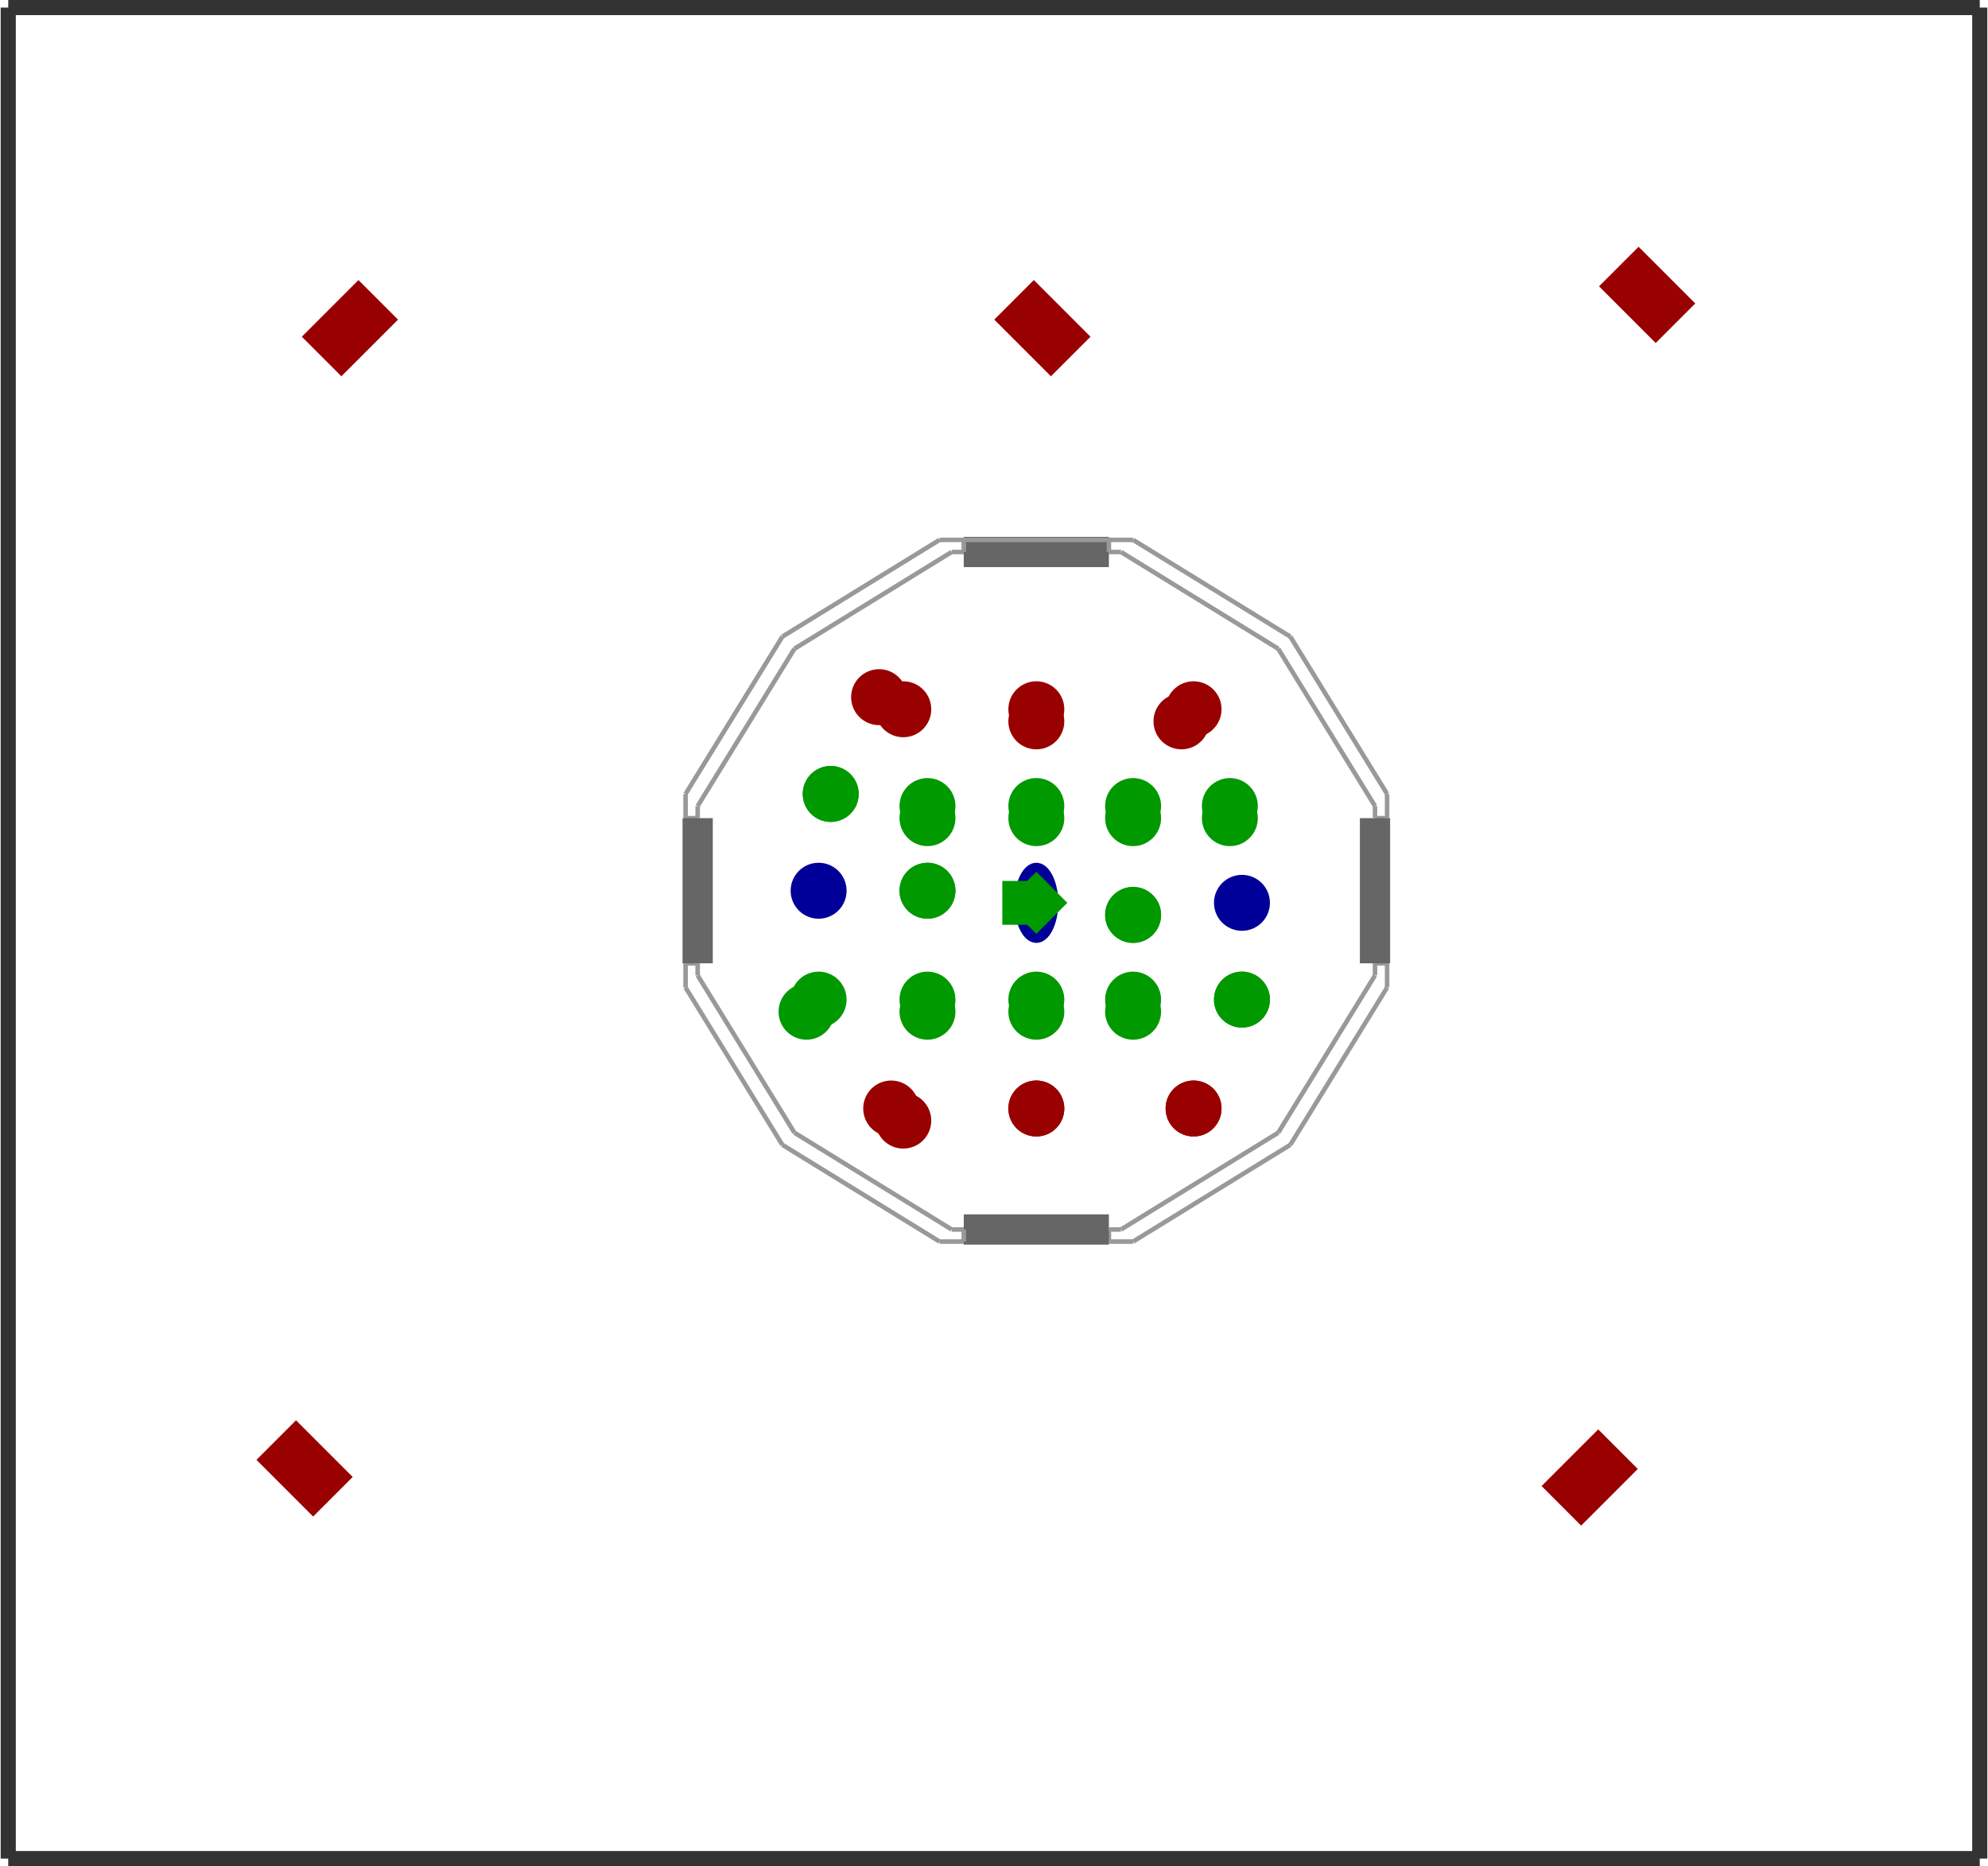 <?xml version="1.0" encoding="utf-8" ?>
<svg baseProfile="tiny" height="961" version="1.2" viewBox="0 0 1314 1234" width="1024" xmlns="http://www.w3.org/2000/svg" xmlns:ev="http://www.w3.org/2001/xml-events" xmlns:xlink="http://www.w3.org/1999/xlink"><defs /><line stroke="#333" stroke-width="10" x1="5.0" x2="1309.0" y1="1229.0" y2="1229.0" /><line stroke="#333" stroke-width="10" x1="1309.0" x2="1309.0" y1="1229.0" y2="5.0" /><line stroke="#333" stroke-width="10" x1="1309.0" x2="5.0" y1="5.0" y2="5.0" /><line stroke="#333" stroke-width="10" x1="5.0" x2="5.0" y1="5.0" y2="1229.0" /><line stroke="#999" stroke-width="3" x1="517.0" x2="621.0" y1="757.0" y2="821.0" /><line stroke="#999" stroke-width="3" x1="853.0" x2="917.0" y1="757.0" y2="653.0" /><line stroke="#999" stroke-width="3" x1="853.0" x2="749.0" y1="421.0" y2="357.0" /><line stroke="#999" stroke-width="3" x1="517.0" x2="453.0" y1="421.0" y2="525.0" /><line stroke="#999" stroke-width="3" x1="453.0" x2="517.0" y1="653.0" y2="757.0" /><line stroke="#999" stroke-width="3" x1="453.0" x2="453.0" y1="525.0" y2="541.0" /><line stroke="#999" stroke-width="3" x1="917.0" x2="917.0" y1="653.0" y2="637.0" /><line stroke="#999" stroke-width="3" x1="917.0" x2="853.0" y1="525.0" y2="421.0" /><line stroke="#999" stroke-width="3" x1="621.0" x2="637.0" y1="821.0" y2="821.0" /><line stroke="#999" stroke-width="3" x1="749.0" x2="853.0" y1="821.0" y2="757.0" /><line stroke="#999" stroke-width="3" x1="749.0" x2="733.0" y1="357.0" y2="357.0" /><line stroke="#999" stroke-width="3" x1="621.0" x2="517.0" y1="357.0" y2="421.0" /><line stroke="#999" stroke-width="3" x1="525.0" x2="629.0" y1="749.0" y2="813.0" /><line stroke="#999" stroke-width="3" x1="845.0" x2="909.0" y1="749.0" y2="645.0" /><line stroke="#999" stroke-width="3" x1="845.0" x2="741.0" y1="429.0" y2="365.0" /><line stroke="#999" stroke-width="3" x1="525.0" x2="461.0" y1="429.0" y2="533.0" /><line stroke="#999" stroke-width="3" x1="629.0" x2="637.0" y1="813.0" y2="813.0" /><line stroke="#999" stroke-width="3" x1="741.0" x2="845.0" y1="813.0" y2="749.0" /><line stroke="#999" stroke-width="3" x1="909.0" x2="909.0" y1="645.0" y2="637.0" /><line stroke="#999" stroke-width="3" x1="909.0" x2="845.0" y1="533.0" y2="429.0" /><line stroke="#999" stroke-width="3" x1="741.0" x2="733.0" y1="365.0" y2="365.0" /><line stroke="#999" stroke-width="3" x1="629.0" x2="525.0" y1="365.0" y2="429.0" /><line stroke="#999" stroke-width="3" x1="461.0" x2="461.0" y1="533.0" y2="541.0" /><line stroke="#999" stroke-width="3" x1="461.0" x2="525.0" y1="645.0" y2="749.0" /><line stroke="#999" stroke-width="3" x1="637.0" x2="733.0" y1="821.0" y2="821.0" /><line stroke="#999" stroke-width="3" x1="733.0" x2="733.0" y1="821.0" y2="813.0" /><line stroke="#666" stroke-width="20" x1="637.0" x2="733.0" y1="813.0" y2="813.0" /><line stroke="#999" stroke-width="3" x1="637.0" x2="637.0" y1="813.0" y2="821.0" /><line stroke="#999" stroke-width="3" x1="733.0" x2="749.0" y1="821.0" y2="821.0" /><line stroke="#999" stroke-width="3" x1="733.0" x2="741.0" y1="813.0" y2="813.0" /><line stroke="#999" stroke-width="3" x1="453.0" x2="461.0" y1="637.0" y2="637.0" /><line stroke="#999" stroke-width="3" x1="453.0" x2="453.0" y1="541.0" y2="637.0" /><line stroke="#999" stroke-width="3" x1="461.0" x2="453.0" y1="541.0" y2="541.0" /><line stroke="#666" stroke-width="20" x1="461.0" x2="461.0" y1="541.0" y2="637.0" /><line stroke="#999" stroke-width="3" x1="461.0" x2="461.0" y1="637.0" y2="645.0" /><line stroke="#999" stroke-width="3" x1="453.0" x2="453.0" y1="637.0" y2="653.0" /><line stroke="#666" stroke-width="20" x1="733.0" x2="637.0" y1="365.0" y2="365.0" /><line stroke="#999" stroke-width="3" x1="733.0" x2="733.0" y1="365.0" y2="357.0" /><line stroke="#999" stroke-width="3" x1="733.0" x2="637.0" y1="357.0" y2="357.0" /><line stroke="#999" stroke-width="3" x1="637.0" x2="637.0" y1="357.0" y2="365.0" /><line stroke="#999" stroke-width="3" x1="637.0" x2="629.0" y1="365.0" y2="365.0" /><line stroke="#999" stroke-width="3" x1="637.0" x2="621.0" y1="357.0" y2="357.0" /><line stroke="#999" stroke-width="3" x1="909.0" x2="917.0" y1="637.0" y2="637.0" /><line stroke="#999" stroke-width="3" x1="917.0" x2="917.0" y1="637.0" y2="541.0" /><line stroke="#999" stroke-width="3" x1="917.0" x2="909.0" y1="541.0" y2="541.0" /><line stroke="#666" stroke-width="20" x1="909.0" x2="909.0" y1="637.0" y2="541.0" /><line stroke="#999" stroke-width="3" x1="917.0" x2="917.0" y1="541.0" y2="525.0" /><line stroke="#999" stroke-width="3" x1="909.0" x2="909.0" y1="541.0" y2="533.0" /><ellipse cx="685.0" cy="597.0" fill="#009" rx="12" ry="24" stroke="#009" stroke-width="5" /><circle cx="589.0" cy="733.0" fill="#900" r="16" stroke="#900" stroke-width="5" /><circle cx="581.0" cy="461.0" fill="#900" r="16" stroke="#900" stroke-width="5" /><circle cx="789.0" cy="469.0" fill="#900" r="16" stroke="#900" stroke-width="5" /><circle cx="789.0" cy="733.0" fill="#900" r="16" stroke="#900" stroke-width="5" /><circle cx="541.0" cy="589.0" fill="#009" r="16" stroke="#009" stroke-width="5" /><circle cx="821.0" cy="597.0" fill="#009" r="16" stroke="#009" stroke-width="5" /><circle cx="685.0" cy="733.0" fill="#900" r="16" stroke="#900" stroke-width="5" /><circle cx="685.0" cy="469.0" fill="#900" r="16" stroke="#900" stroke-width="5" /><circle cx="541.0" cy="661.0" fill="#090" r="16" stroke="#090" stroke-width="5" /><circle cx="821.0" cy="661.0" fill="#090" r="16" stroke="#090" stroke-width="5" /><circle cx="685.0" cy="669.0" fill="#090" r="16" stroke="#090" stroke-width="5" /><circle cx="685.0" cy="533.0" fill="#090" r="16" stroke="#090" stroke-width="5" /><circle cx="813.0" cy="533.0" fill="#090" r="16" stroke="#090" stroke-width="5" /><circle cx="549.0" cy="525.0" fill="#090" r="16" stroke="#090" stroke-width="5" /><rect fill="#090" height="24" stroke="#090" stroke-width="5" transform="rotate(315,685.0,597.0)" width="24" x="673.0" y="585.0" /><circle cx="749.0" cy="669.0" fill="#090" r="16" stroke="#090" stroke-width="5" /><circle cx="749.0" cy="533.0" fill="#090" r="16" stroke="#090" stroke-width="5" /><circle cx="613.0" cy="533.0" fill="#090" r="16" stroke="#090" stroke-width="5" /><circle cx="613.0" cy="661.0" fill="#090" r="16" stroke="#090" stroke-width="5" /><circle cx="749.0" cy="605.0" fill="#090" r="16" stroke="#090" stroke-width="5" /><circle cx="613.0" cy="589.0" fill="#090" r="16" stroke="#090" stroke-width="5" /><circle cx="749.0" cy="661.0" fill="#090" r="16" stroke="#090" stroke-width="5" /><circle cx="749.0" cy="605.0" fill="#090" r="16" stroke="#090" stroke-width="5" /><circle cx="749.0" cy="541.0" fill="#090" r="16" stroke="#090" stroke-width="5" /><circle cx="613.0" cy="541.0" fill="#090" r="16" stroke="#090" stroke-width="5" /><circle cx="613.0" cy="589.0" fill="#090" r="16" stroke="#090" stroke-width="5" /><circle cx="613.0" cy="669.0" fill="#090" r="16" stroke="#090" stroke-width="5" /><circle cx="685.0" cy="541.0" fill="#090" r="16" stroke="#090" stroke-width="5" /><circle cx="685.0" cy="661.0" fill="#090" r="16" stroke="#090" stroke-width="5" /><circle cx="813.0" cy="541.0" fill="#090" r="16" stroke="#090" stroke-width="5" /><circle cx="821.0" cy="661.0" fill="#090" r="16" stroke="#090" stroke-width="5" /><circle cx="549.0" cy="525.0" fill="#090" r="16" stroke="#090" stroke-width="5" /><circle cx="533.0" cy="669.0" fill="#090" r="16" stroke="#090" stroke-width="5" /><rect fill="#090" height="24" stroke="#090" stroke-width="5" transform="rotate(90,677.0,597.0)" width="24" x="665.0" y="585.0" /><circle cx="781.0" cy="477.0" fill="#900" r="16" stroke="#900" stroke-width="5" /><circle cx="789.0" cy="733.0" fill="#900" r="16" stroke="#900" stroke-width="5" /><circle cx="597.0" cy="741.0" fill="#900" r="16" stroke="#900" stroke-width="5" /><circle cx="597.0" cy="469.0" fill="#900" r="16" stroke="#900" stroke-width="5" /><circle cx="685.0" cy="477.0" fill="#900" r="16" stroke="#900" stroke-width="5" /><circle cx="685.0" cy="733.0" fill="#900" r="16" stroke="#900" stroke-width="5" /><rect fill="#900" height="48" stroke="#900" stroke-width="5" transform="rotate(135,201.0,971.0)" width="32" x="185.0" y="947.0" /><rect fill="#900" height="48" stroke="#900" stroke-width="5" transform="rotate(45,1051.0,977.0)" width="32" x="1035.0" y="953.0" /><rect fill="#900" height="48" stroke="#900" stroke-width="5" transform="rotate(315,689.0,217.0)" width="32" x="673.0" y="193.0" /><rect fill="#900" height="48" stroke="#900" stroke-width="5" transform="rotate(315,1089.0,195.0)" width="32" x="1073.0" y="171.0" /><rect fill="#900" height="48" stroke="#900" stroke-width="5" transform="rotate(225,231.0,217.0)" width="32" x="215.0" y="193.0" /></svg>